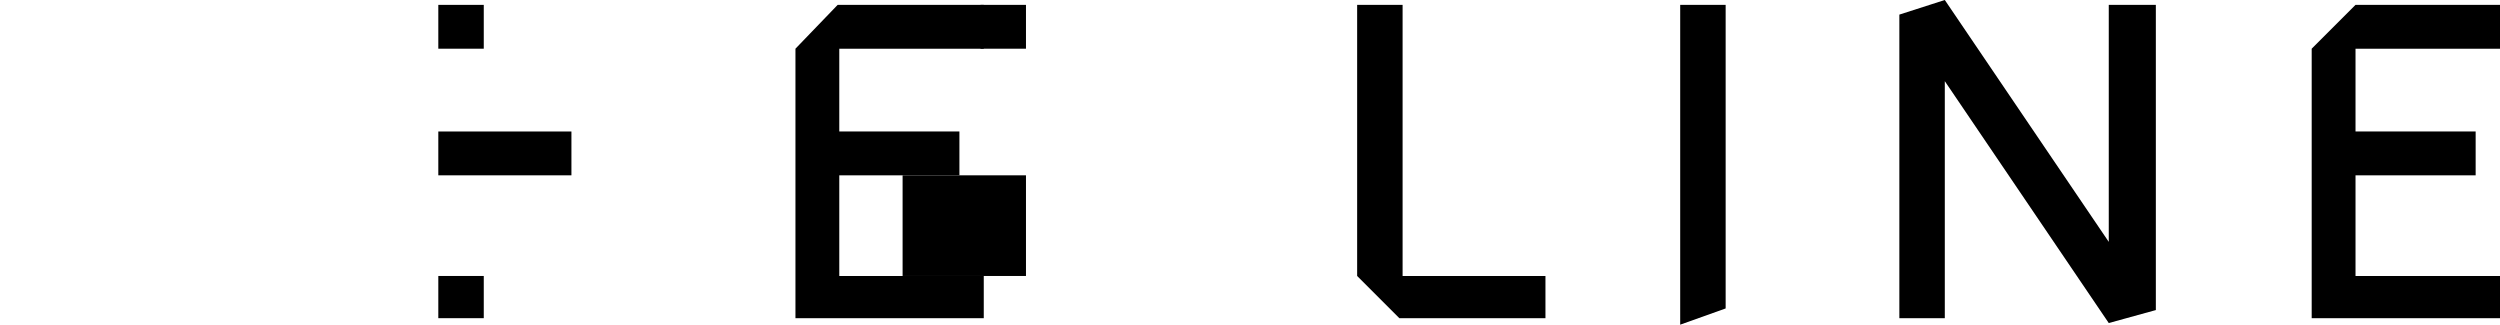 <svg xmlns="http://www.w3.org/2000/svg" viewBox="0 0 154 20">
  <defs>
    <style>
      polygon { fill: currentColor; }
    </style>
  </defs>
  <title>QazaqSut</title>
   <polygon points="29.8,0.3 27,0.3 27,19.6 29.8,19.6 29.8,17 27,17 27,10.8 35.2,10.8 35.2,8.1 27,8.1 27,3 29.8,3 "/>  <polygon points="49,3 49,19.6 60.6,19.6 60.6,17 51.7,17 51.7,10.8 59.1,10.8 59.1,8.1 51.7,8.1 51.7,3 60.6,3 60.6,0.3 51.6,0.3"/>  <polygon points="63.2,19.6 63.2,0.3 60.4,0.3 60.4,3 63.2,3 63.2,10.8 55.6,10.8 55.6,17 63.2,17 "/>  <polygon points="86.4,0.3 83.6,0.3 83.6,17 86.2,19.6 95.2,19.6 95.2,17 86.4,17 "/>  <polygon points="103.5,20 106.3,19 106.3,0.3 103.5,0.3 "/>  <polygon points="129.9,14.9 119.8,0 117,0.9 117,19.6 119.8,19.6 119.8,5 129.9,19.9 132.8,19.1 132.8,0.3 129.9,0.3 "/>  <polygon points="154,0.3 145.1,0.3 142.4,3 142.4,19.6 154,19.6 154,17 145.1,17 145.1,10.8 152.5,10.8 152.5,8.1 145.1,8.1 145.1,3 154,3 "/>  </svg>
